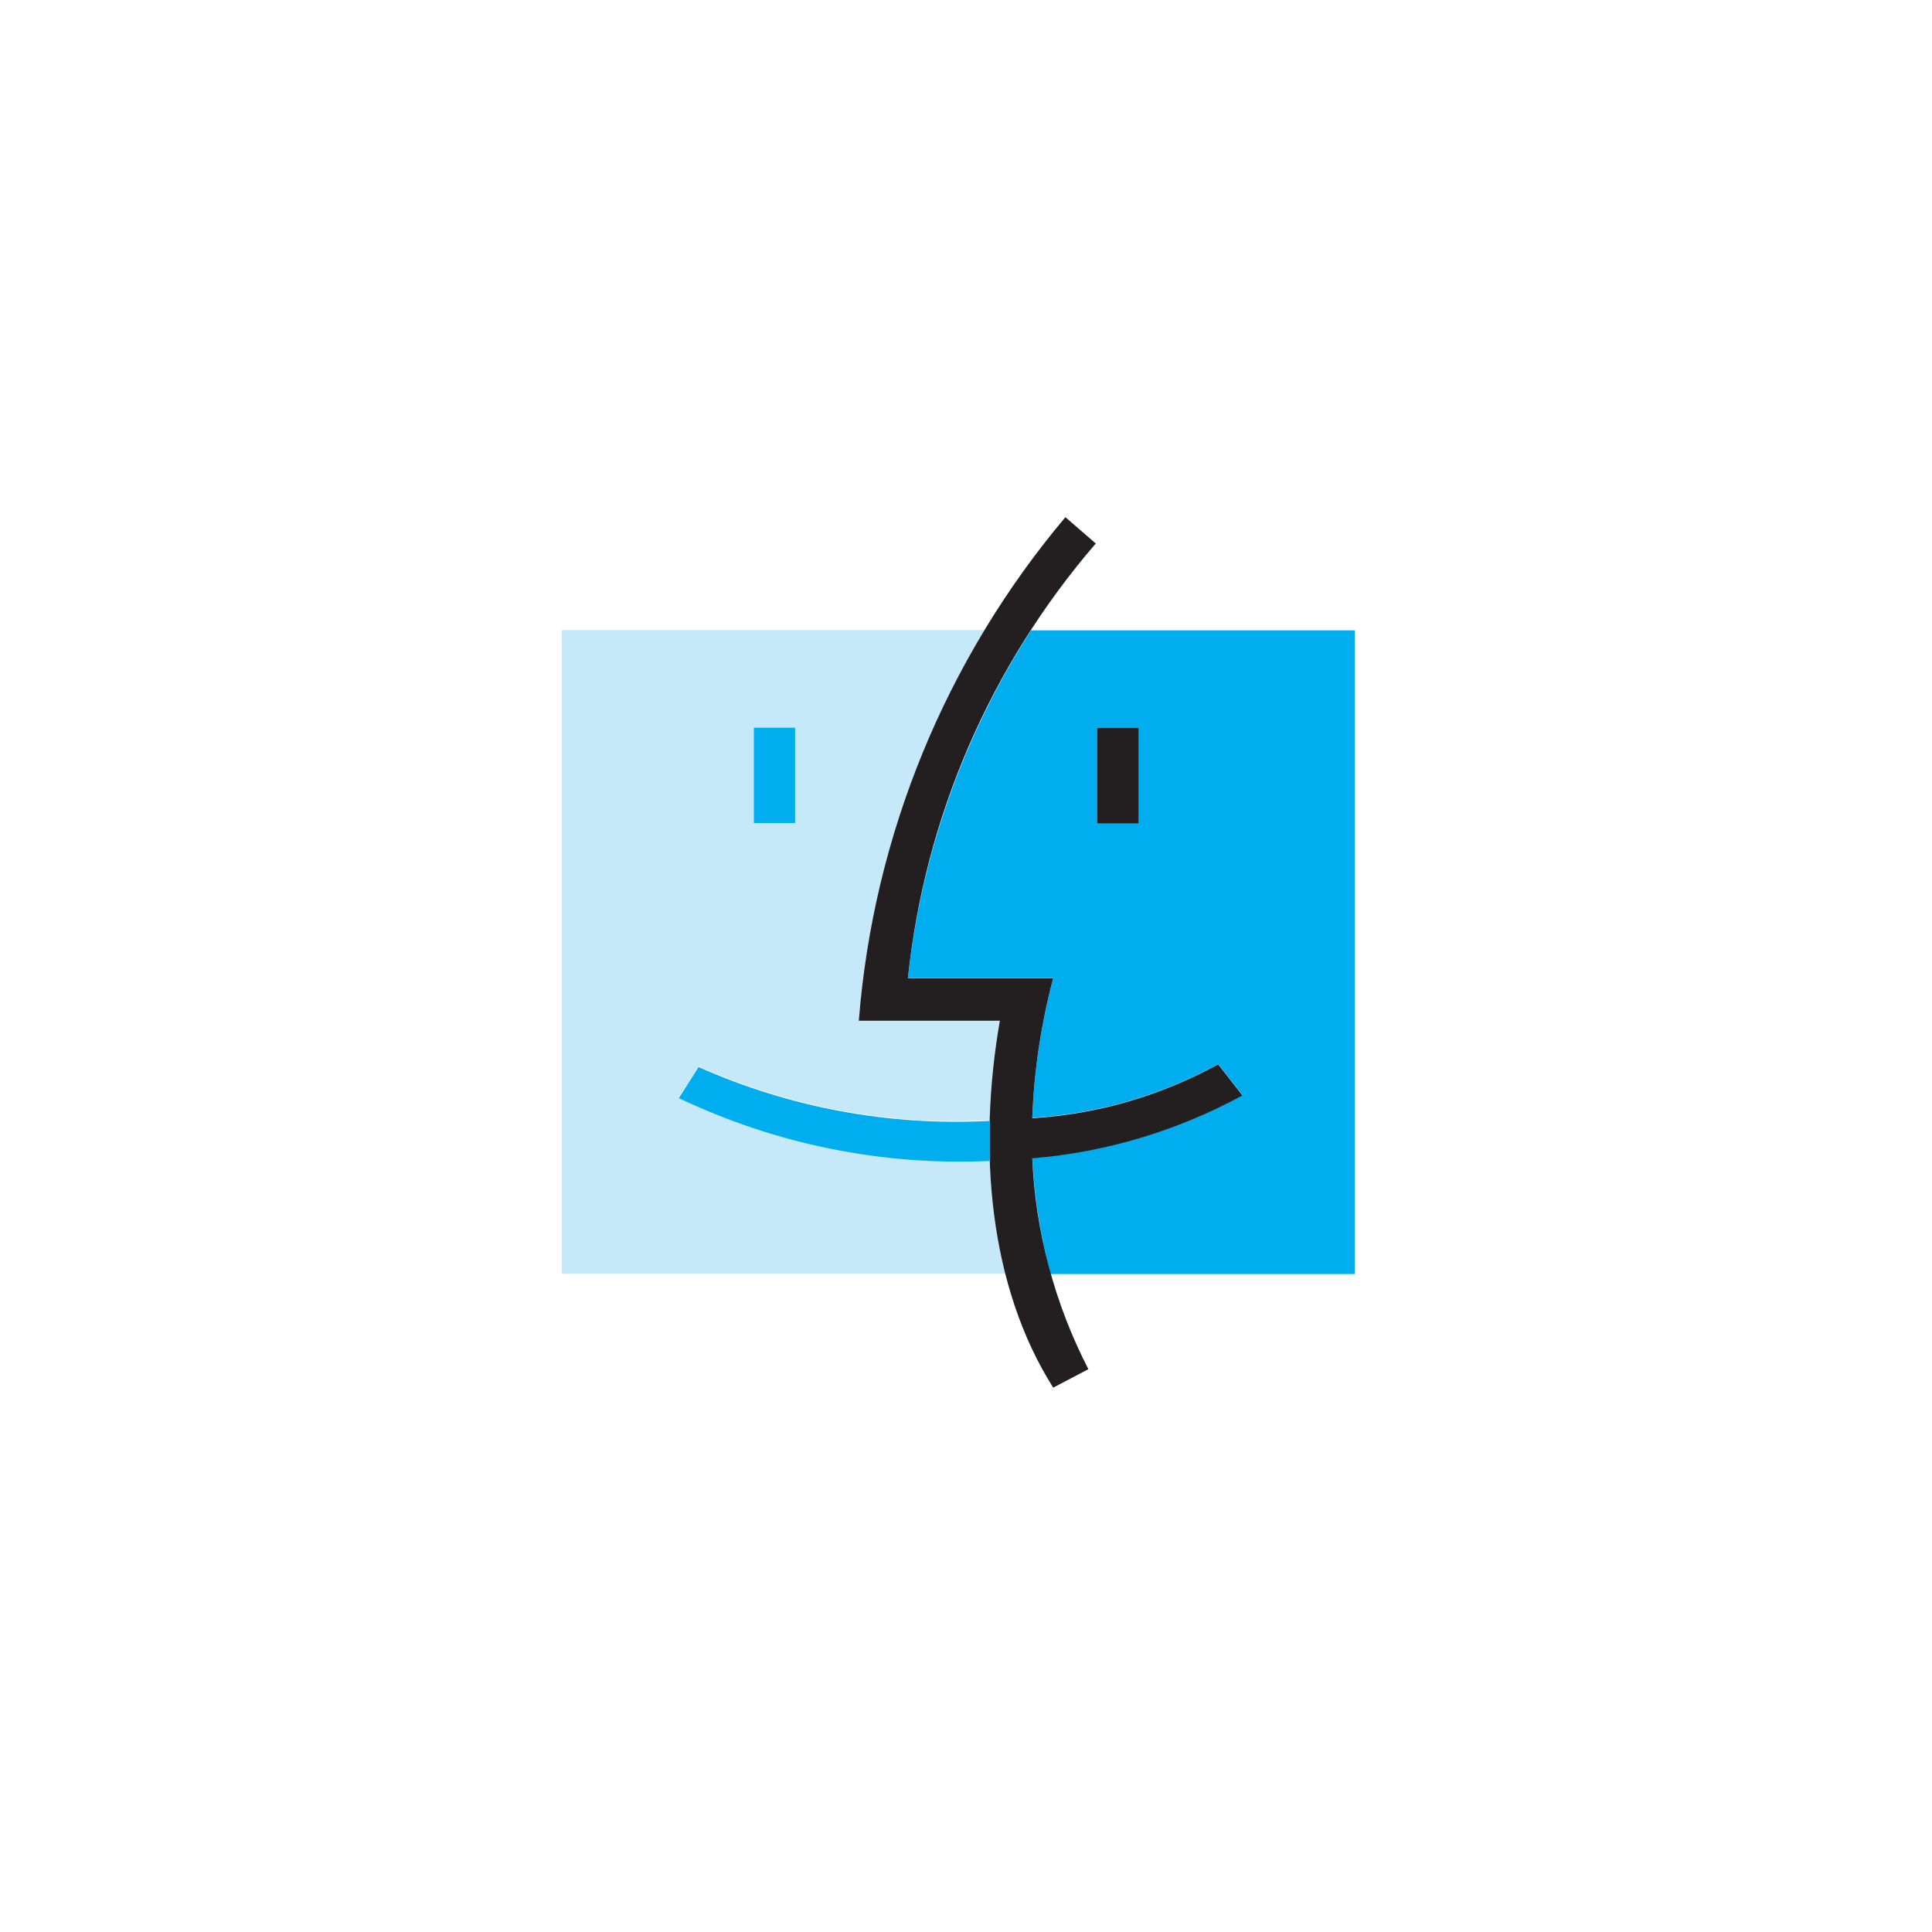 <svg width="29" height="29" viewBox="0 0 29 29" fill="none" xmlns="http://www.w3.org/2000/svg">
<path fill-rule="evenodd" clip-rule="evenodd" d="M14.856 17.415C13.247 17.49 11.644 17.166 10.189 16.472L10.484 16.005C11.857 16.617 13.355 16.894 14.856 16.814C14.856 16.865 14.918 15.86 15.008 15.313H12.891C13.06 13.242 13.706 11.239 14.778 9.459H8.432V19.12H15.099C14.983 18.557 14.902 17.988 14.856 17.415Z" fill="#C6E9FA"/>
<path fill-rule="evenodd" clip-rule="evenodd" d="M15.496 16.78C16.474 16.719 17.427 16.443 18.286 15.972L18.651 16.438C17.677 16.97 16.602 17.291 15.496 17.382C15.526 17.971 15.618 18.555 15.77 19.124H20.335V9.462H15.476C14.464 11.034 13.831 12.819 13.629 14.677H15.811C15.628 15.363 15.523 16.068 15.496 16.777V16.78ZM11.316 10.923H11.935V12.354H11.316V10.923Z" fill="#00ADEE"/>
<path fill-rule="evenodd" clip-rule="evenodd" d="M16.471 10.928H17.089V12.358H16.471V10.928Z" fill="#231F20"/>
<path fill-rule="evenodd" clip-rule="evenodd" d="M15.495 16.785C16.473 16.724 17.425 16.448 18.285 15.976L18.65 16.443C17.676 16.974 16.601 17.296 15.495 17.387C15.543 18.49 15.831 19.57 16.337 20.552L15.809 20.829C14.846 19.308 14.673 17.258 15.008 15.321H12.891C13.11 12.54 14.195 9.897 15.992 7.763L16.448 8.158C14.865 9.994 13.881 12.271 13.628 14.682H15.809C15.627 15.368 15.521 16.072 15.495 16.782V16.785Z" fill="#231F20"/>
<path fill-rule="evenodd" clip-rule="evenodd" d="M14.857 16.828V17.426C13.248 17.501 11.645 17.177 10.19 16.483L10.485 16.016C11.858 16.628 13.356 16.905 14.857 16.825V16.828Z" fill="#00ADEE"/>
</svg>
